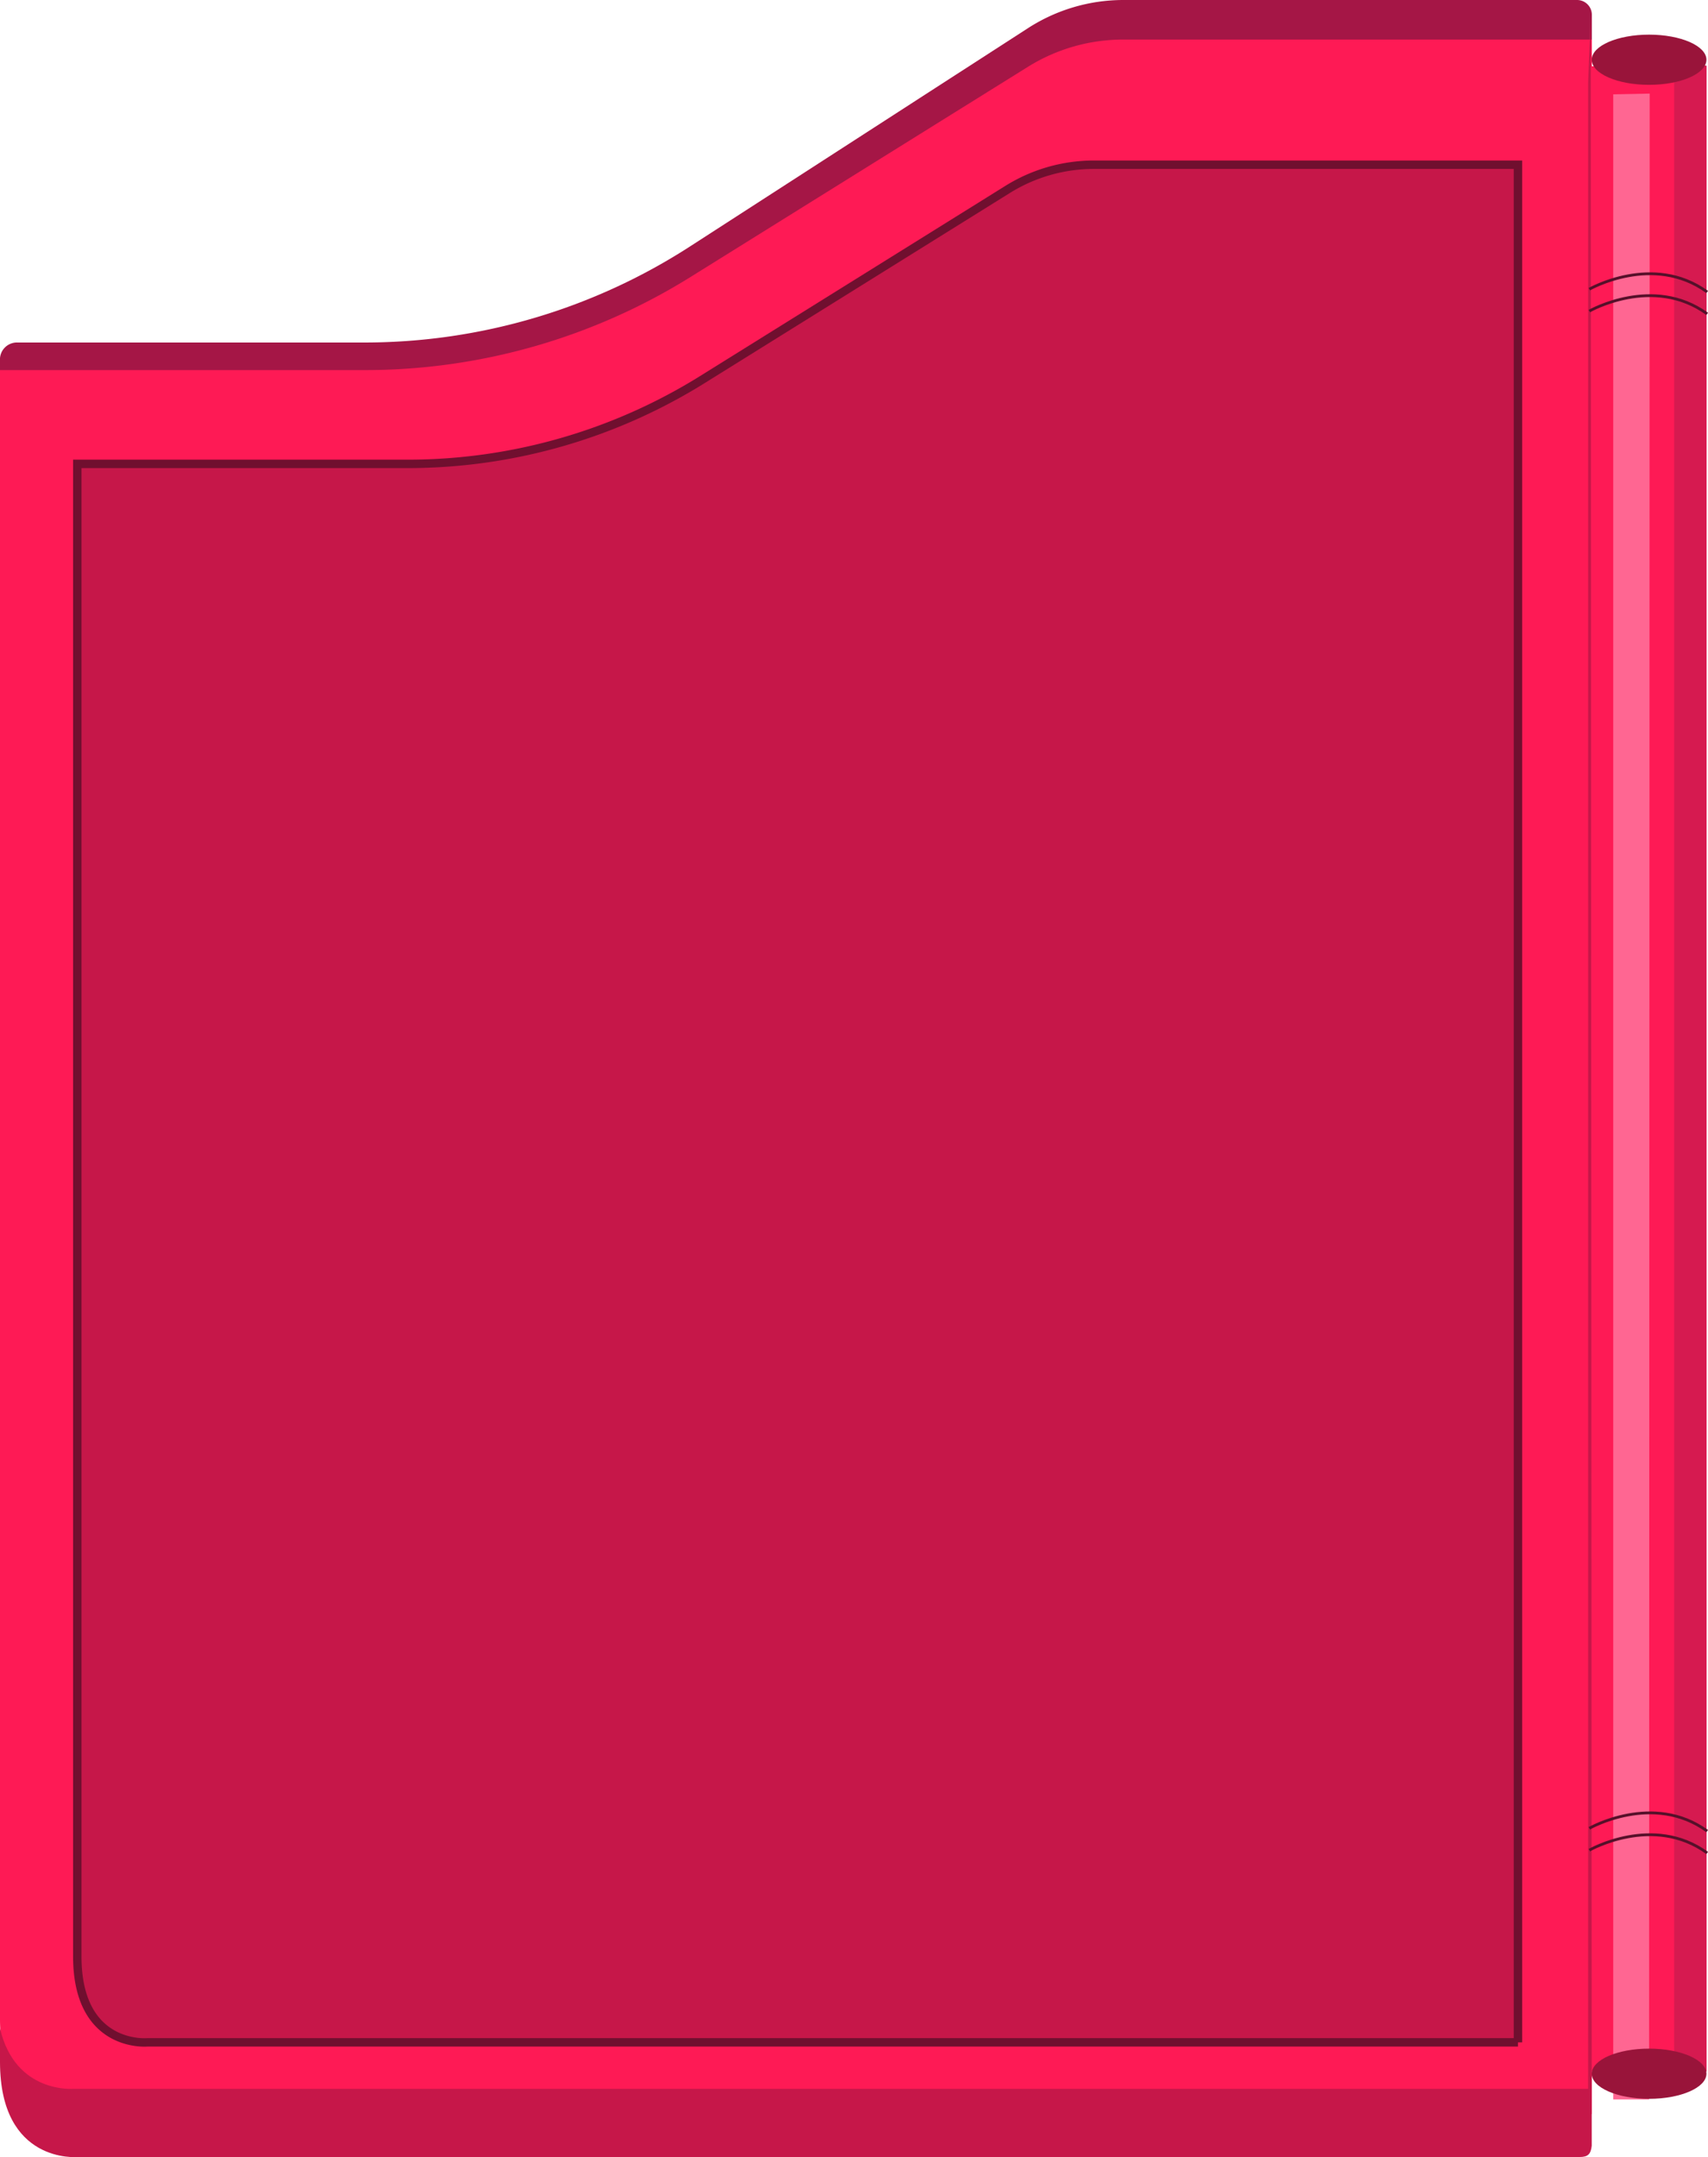 <svg xmlns="http://www.w3.org/2000/svg" viewBox="0 0 608.79 768.33"><defs><style>.cls-1{fill:#a51646;}.cls-2{fill:#fe1a55;}.cls-3{fill:#ff6692;}.cls-4{fill:#d61a50;}.cls-5,.cls-6{fill:#c61749;}.cls-6{stroke:#700f2f;stroke-width:3px;}.cls-6,.cls-8{stroke-miterlimit:10;}.cls-7{fill:#99143a;}.cls-8{fill:none;stroke:#56102a;}</style></defs><title>Asset 1</title><g id="Layer_2" data-name="Layer 2"><g id="Layer_1-2" data-name="Layer 1"><path class="cls-1" d="M400.36,0h0a62.68,62.68,0,0,0-34,10.06L246.16,87.64A213.94,213.94,0,0,1,130.1,122H6.26A6.05,6.05,0,0,0,0,128.52V148H130.1A213.86,213.86,0,0,0,246.16,113.6L366.39,36a62.61,62.61,0,0,1,34-10.07h167V5.35A5.27,5.27,0,0,0,562.18,0Z"/><rect class="cls-2" x="567.35" y="23.6" width="40.89" height="714.2"/><polygon class="cls-3" points="587.79 747.79 575.01 747.79 575.01 33.6 588 33.33 587.79 747.79"/><rect class="cls-4" x="596.74" y="23.33" width="11.5" height="714.46"/><path class="cls-2" d="M567.35,753H27.55S0,755.52,0,719.2V131.82H130.1A219.53,219.53,0,0,0,246.16,98.64L366.39,23.8a64.25,64.25,0,0,1,34-9.71h167V753"/><path class="cls-5" d="M566.07,29.37V744H26.28S5.41,745.9,0,722.45v12C0,770.8,27.55,768.3,27.55,768.3l535.45,0c3,0,4-1,4.35-4L567,5.33Z"/><path class="cls-6" d="M541.05,727.46H52.49s-24.94,2.27-24.94-30.61V165.23H145.3a198.79,198.79,0,0,0,105-30L359.17,67.46a58.17,58.17,0,0,1,30.74-8.79H541.05V727.46"/><ellipse class="cls-7" cx="587.79" cy="738.63" rx="20.44" ry="8.94"/><ellipse class="cls-7" cx="587.79" cy="21.28" rx="20.44" ry="8.94"/><path class="cls-8" d="M566.5,110.8s22.74-13,42,1"/><path class="cls-8" d="M566.5,103s22.74-13,42,1"/><path class="cls-8" d="M566.5,659s22.74-13,42,1"/><path class="cls-8" d="M566.5,651.21s22.74-13,42,1"/></g></g></svg>